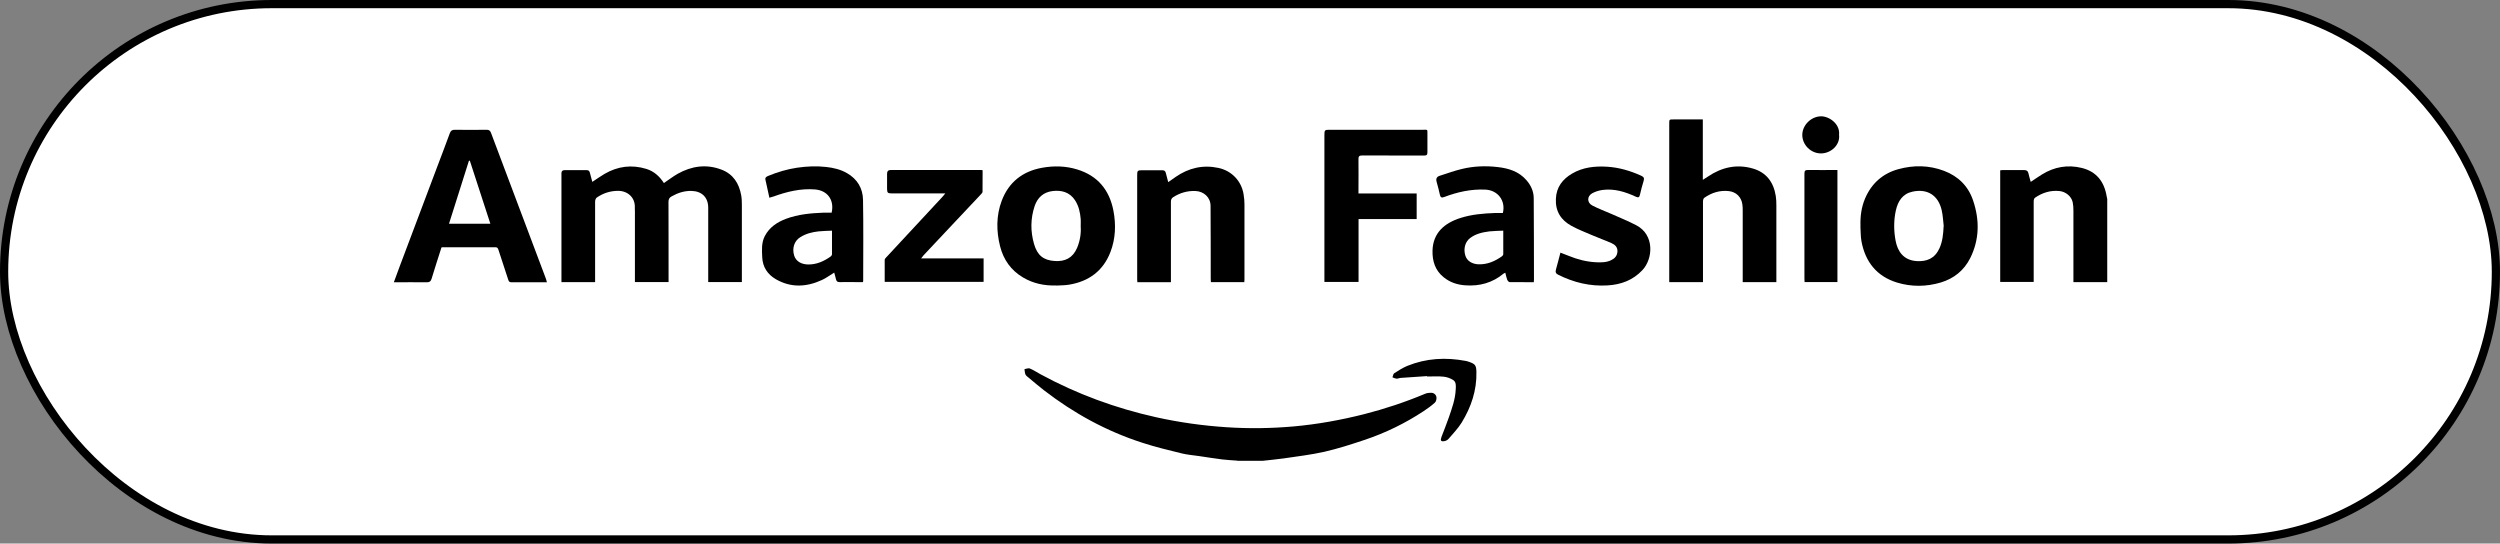 <?xml version="1.0" encoding="UTF-8"?>
<svg id="Ebene_2" data-name="Ebene 2" xmlns="http://www.w3.org/2000/svg" viewBox="0 0 304.57 66.22">
  <rect x="0" y="0" width="304.57" height="66.22" fill="#808080" stroke="none"/>
  <defs>
    <style>
      .cls-1 {
        fill: #fff;
        stroke: #000;
        stroke-miterlimit: 10;
      }
    </style>
  </defs>
  <g id="Ebene_1-2" data-name="Ebene 1">
    <rect class="cls-1" x=".5" y=".5" width="303.57" height="65.22" rx="32.61" ry="32.61"/>
    <g>
      <path d="m150.75,56.12c-.62-.05-1.24-.07-1.86-.15-.95-.12-1.89-.27-2.83-.41-.71-.1-1.43-.16-2.12-.33-1.6-.39-3.2-.78-4.77-1.29-4.38-1.41-8.35-3.59-11.98-6.39-.63-.49-1.23-1-1.84-1.51-.15-.13-.34-.25-.42-.42-.09-.19-.08-.43-.12-.65.22-.03.47-.15.65-.08.45.19.87.47,1.31.71,4.44,2.41,9.14,4.13,14.07,5.23,2.84.63,5.71,1.03,8.61,1.22,2.72.18,5.44.14,8.16-.1,2.9-.26,5.75-.78,8.57-1.49,2.55-.65,5.04-1.48,7.47-2.5.22-.09.48-.11.72-.11.33.01.58.23.63.54.03.21-.04.52-.19.66-.43.39-.91.73-1.39,1.05-2.25,1.48-4.65,2.65-7.2,3.5-1.61.54-3.23,1.06-4.88,1.44-1.64.37-3.32.56-4.98.81-.84.12-1.69.19-2.54.29h-3.06Z"/>
      <path d="m256.71,34.37h-4.11v-.44c0-2.77,0-5.54,0-8.3,0-.33-.02-.67-.09-1-.16-.73-.87-1.29-1.64-1.36-1.09-.1-2.06.21-2.95.82-.11.07-.16.29-.16.44,0,3.14,0,6.28,0,9.42,0,.12,0,.25,0,.4h-4.08v-13.6c.08-.01.18-.03.27-.03.88,0,1.77,0,2.65,0,.29,0,.46.1.52.4.07.34.18.66.28,1.04.48-.32.91-.62,1.36-.9,1.51-.94,3.15-1.22,4.86-.8,1.79.44,2.74,1.68,3.03,3.46.02.11.05.21.07.32v10.13Z"/>
      <path d="m72.5,34.37h-4.1c0-.15,0-.28,0-.41,0-4.17,0-8.34,0-12.51,0-.12,0-.25,0-.37.01-.24.14-.35.38-.35.91,0,1.82,0,2.72,0,.25,0,.32.15.37.34.09.35.19.71.29,1.09.52-.34,1-.69,1.5-.98,1.61-.93,3.3-1.15,5.09-.6.93.29,1.61.91,2.13,1.72.57-.38,1.1-.79,1.67-1.12,1.69-.95,3.48-1.22,5.33-.52,1.44.54,2.16,1.68,2.42,3.14.07.39.08.79.08,1.18,0,2.94,0,5.88,0,8.83v.55h-4.1c0-.14,0-.28,0-.41,0-2.88,0-5.76,0-8.64,0-1.27-.78-2.02-2.04-2.05-.88-.02-1.66.24-2.41.66-.28.15-.39.34-.39.67.02,3.09,0,6.18.01,9.27,0,.16,0,.32,0,.5h-4.1c0-.18,0-.36,0-.53,0-2.69,0-5.39,0-8.08,0-.17-.02-.35-.01-.52.03-1.18-.89-2.01-2.11-1.98-.94.02-1.78.3-2.54.83-.12.09-.19.33-.19.5-.01,2.89,0,5.79,0,8.68,0,.36,0,.72,0,1.11Z"/>
      <path d="m53.78,30.16c-.4,1.26-.82,2.53-1.2,3.8-.1.32-.24.43-.57.43-1.33-.02-2.66,0-4.03,0,.25-.69.49-1.33.73-1.98,1.51-4.02,3.03-8.03,4.54-12.05.52-1.38,1.05-2.75,1.55-4.13.11-.3.27-.42.6-.42,1.29.02,2.59.02,3.88,0,.3,0,.44.1.54.38.86,2.3,1.73,4.59,2.59,6.88,1.36,3.6,2.71,7.2,4.07,10.81.06.15.09.3.15.51-.21,0-.37,0-.53,0-1.26,0-2.51,0-3.77,0-.24,0-.34-.07-.41-.31-.39-1.22-.81-2.44-1.2-3.66-.06-.19-.14-.3-.36-.3-2.16,0-4.33,0-6.49,0-.02,0-.05.02-.09.03Zm3.46-10.58s-.08,0-.11,0c-.81,2.55-1.61,5.1-2.43,7.68h5.04c-.84-2.58-1.67-5.13-2.5-7.68Z"/>
      <path d="m207.46,34.37h-4.1v-.39c0-6.31,0-12.62,0-18.92,0-.51,0-.51.51-.51,1.18,0,2.36,0,3.58,0v7.36c.25-.16.43-.27.61-.39,1.68-1.14,3.51-1.56,5.48-.99,1.67.48,2.54,1.69,2.8,3.36.06.38.07.77.07,1.15,0,2.96,0,5.91,0,8.87v.46h-4.1c0-.14,0-.27,0-.4,0-2.79,0-5.59,0-8.38,0-.25-.01-.5-.05-.74-.14-.88-.77-1.47-1.65-1.57-1.1-.12-2.09.2-2.98.82-.11.07-.16.29-.16.45,0,3.12,0,6.23,0,9.35,0,.15,0,.29,0,.48Z"/>
      <path d="m128.67,34.78c-1.44.04-2.8-.24-4.04-.98-1.47-.87-2.38-2.17-2.79-3.79-.47-1.86-.48-3.75.2-5.56.86-2.26,2.54-3.58,4.91-4.01,1.44-.26,2.87-.23,4.27.2,2.52.76,3.95,2.52,4.43,5.05.32,1.69.26,3.39-.37,5.02-.89,2.3-2.63,3.57-5.03,3.97-.52.09-1.06.08-1.6.11Zm2.99-7.21c0-.34.02-.61,0-.88-.07-.82-.24-1.62-.71-2.32-.66-.98-1.65-1.23-2.75-1.09-1.08.14-1.8.79-2.15,1.82-.51,1.53-.52,3.09-.07,4.64.4,1.36,1.13,1.97,2.53,2.06,1.23.08,2.18-.36,2.71-1.6.36-.86.5-1.76.44-2.62Z"/>
      <path d="m226.66,27.55c-.04-1.16.1-2.28.55-3.35.78-1.84,2.14-3.06,4.06-3.59,1.86-.51,3.73-.49,5.56.2,1.74.66,2.96,1.86,3.55,3.62.8,2.37.78,4.74-.35,7.01-.75,1.5-1.99,2.5-3.6,2.98-1.76.52-3.57.54-5.33,0-2.47-.76-3.85-2.52-4.32-5.01-.11-.6-.09-1.23-.13-1.85Zm10.14-.01c-.08-.65-.1-1.31-.25-1.94-.43-1.84-1.77-2.64-3.56-2.25-1.2.26-1.77,1.16-2.02,2.28-.27,1.21-.26,2.45-.04,3.66.24,1.31.95,2.42,2.59,2.52,1.2.07,2.18-.3,2.75-1.54.4-.86.47-1.78.52-2.72Z"/>
      <path d="m161.35,34.35v-.44c0-5.8,0-11.6,0-17.4,0-.68.02-.7.68-.7,3.78,0,7.56,0,11.34,0,.58,0,.53-.08.53.55,0,.73-.01,1.47,0,2.2,0,.32-.11.39-.41.39-2.51-.01-5.02,0-7.54-.01-.36,0-.46.11-.45.46.02,1.25,0,2.51,0,3.76v.41h7.09v3.12h-7.08v7.66h-4.19Z"/>
      <path d="m151.58,34.37h-4.06c0-.15-.02-.29-.02-.43,0-2.95,0-5.91-.02-8.86,0-1.03-.82-1.77-1.84-1.81-.98-.04-1.86.22-2.68.73-.23.15-.31.3-.31.57,0,3.12,0,6.23,0,9.35,0,.15,0,.29,0,.46h-4.09c0-.13-.02-.25-.02-.37,0-4.21,0-8.42,0-12.62,0-.61.03-.65.66-.65.8,0,1.59,0,2.39,0,.26,0,.39.1.44.34.08.35.18.69.29,1.11.32-.23.61-.43.9-.63,1.59-1.1,3.32-1.51,5.23-1.1,1.62.35,2.82,1.62,3.06,3.26.06.38.1.76.1,1.15,0,3.05,0,6.11,0,9.16,0,.11,0,.22-.02.37Z"/>
      <path d="m93.74,24.12c-.17-.77-.33-1.5-.49-2.23-.06-.27.14-.38.34-.46,1.14-.47,2.31-.82,3.53-1,1.17-.17,2.35-.22,3.53-.09.89.1,1.76.3,2.55.76,1.25.72,1.91,1.84,1.94,3.23.06,3.3.02,6.61.02,9.91,0,.02-.01.05-.03.13-.22,0-.47,0-.71,0-.7,0-1.39-.02-2.09,0-.32.01-.45-.12-.5-.41-.05-.25-.13-.49-.2-.75-.53.32-.98.67-1.49.9-1.89.87-3.79.97-5.63-.1-1-.58-1.6-1.48-1.65-2.67-.04-.88-.11-1.76.32-2.59.57-1.08,1.51-1.69,2.6-2.1,1.46-.54,2.99-.68,4.54-.74.33-.01.67,0,1,0,.35-1.57-.53-2.71-2.03-2.83-1.75-.14-3.42.27-5.05.86-.14.05-.28.08-.48.14Zm7.64,3.98c-.6.03-1.14.03-1.68.09-.78.09-1.53.28-2.21.71-.73.46-1.01,1.33-.74,2.23.21.68.83,1.07,1.68,1.09,1.05.02,1.95-.39,2.78-.98.08-.06.15-.18.15-.27.01-.93,0-1.86,0-2.86Z"/>
      <path d="m186.86,34.38c-1,0-1.97,0-2.94-.01-.11,0-.25-.17-.3-.29-.1-.26-.15-.54-.23-.85-.09.04-.16.06-.21.1-1.36,1.13-2.93,1.56-4.68,1.43-.99-.07-1.87-.37-2.63-.99-1.03-.83-1.38-1.96-1.35-3.24.06-2.17,1.46-3.36,3.42-3.98,1.36-.43,2.77-.55,4.19-.6.32-.01.64,0,.96,0,.37-1.51-.62-2.78-2.13-2.85-1.75-.08-3.4.29-5.01.9-.31.12-.46.06-.53-.27-.12-.53-.25-1.06-.4-1.58-.11-.38.02-.62.36-.73.91-.29,1.81-.62,2.73-.84,1.42-.34,2.88-.4,4.33-.23,1.35.15,2.6.53,3.53,1.61.55.63.88,1.37.88,2.19.03,3.3.02,6.6.03,9.91,0,.08-.01.17-.02.31Zm-3.72-6.28c-.61.03-1.16.03-1.7.09-.84.11-1.66.29-2.35.82-.61.47-.83,1.33-.56,2.16.2.62.82,1.01,1.61,1.03,1.07.03,1.98-.37,2.83-.97.08-.06.17-.17.17-.26.01-.94,0-1.88,0-2.88Z"/>
      <path d="m115.19,23.56c-.24,0-.38,0-.51,0-2.01,0-4.03,0-6.04,0-.49,0-.56-.07-.57-.56,0-.61,0-1.22,0-1.83,0-.31.14-.46.45-.46,3.68,0,7.36,0,11.04,0,.04,0,.07.02.15.04,0,.87,0,1.75-.01,2.62,0,.11-.13.23-.22.33-1.44,1.54-2.89,3.08-4.34,4.61-.88.93-1.75,1.86-2.63,2.8-.09.1-.17.21-.29.37h7.61v2.86h-12.05c0-.9,0-1.79,0-2.68,0-.11.12-.24.21-.33,2.26-2.44,4.53-4.88,6.8-7.32.12-.12.22-.26.39-.47Z"/>
      <path d="m190.11,30.78c.36.14.7.27,1.03.4,1.05.43,2.14.71,3.28.77.64.03,1.27.03,1.86-.25.44-.21.74-.53.77-1.05.03-.53-.29-.84-.72-1.03-.76-.34-1.54-.61-2.3-.94-.86-.37-1.75-.71-2.57-1.16-1.29-.7-1.98-1.77-1.91-3.3.06-1.43.82-2.39,1.97-3.07,1.32-.78,2.79-.93,4.28-.84,1.45.09,2.83.5,4.15,1.1.3.14.4.29.29.63-.18.55-.31,1.12-.45,1.69-.07.3-.17.38-.49.24-1.29-.6-2.62-1.02-4.06-.83-.44.06-.9.2-1.29.42-.62.37-.61,1.13.03,1.47.74.39,1.54.68,2.31,1.02,1.03.46,2.08.88,3.07,1.4,2.23,1.17,2.03,4.07.74,5.45-1.15,1.23-2.59,1.77-4.25,1.87-2.13.13-4.11-.35-6-1.29-.31-.15-.38-.33-.29-.65.19-.66.35-1.33.54-2.03Z"/>
      <path d="m223.84,34.36h-3.99c0-.16-.02-.29-.02-.42,0-4.26,0-8.51,0-12.77,0-.35.08-.47.45-.46,1.18.02,2.36,0,3.57,0v13.64Z"/>
      <path d="m173.85,45.82c-1.07.07-2.15.14-3.22.22-.16.01-.32.1-.47.09-.18-.01-.35-.1-.52-.16.07-.17.09-.42.22-.5.51-.33,1.03-.66,1.58-.89,2.31-.94,4.69-1.07,7.13-.61.12.02.24.06.36.1.79.27.92.42.94,1.25.05,2.24-.64,4.27-1.79,6.15-.44.72-1.05,1.34-1.6,1.99-.12.14-.32.25-.5.28-.43.08-.53-.06-.37-.5.29-.78.61-1.54.88-2.33.39-1.13.81-2.27.86-3.48.02-.41.07-.88-.31-1.13-.34-.22-.77-.37-1.17-.41-.66-.07-1.34-.02-2.01-.02,0-.02,0-.05,0-.07Z"/>
      <path d="m224.05,16.43c.15,1.22-.99,2.28-2.24,2.26-1.23-.02-2.24-1.06-2.24-2.25,0-1.19,1.07-2.25,2.27-2.27.96-.02,2.35.89,2.21,2.25Z"/>
    </g>
  </g>
</svg>